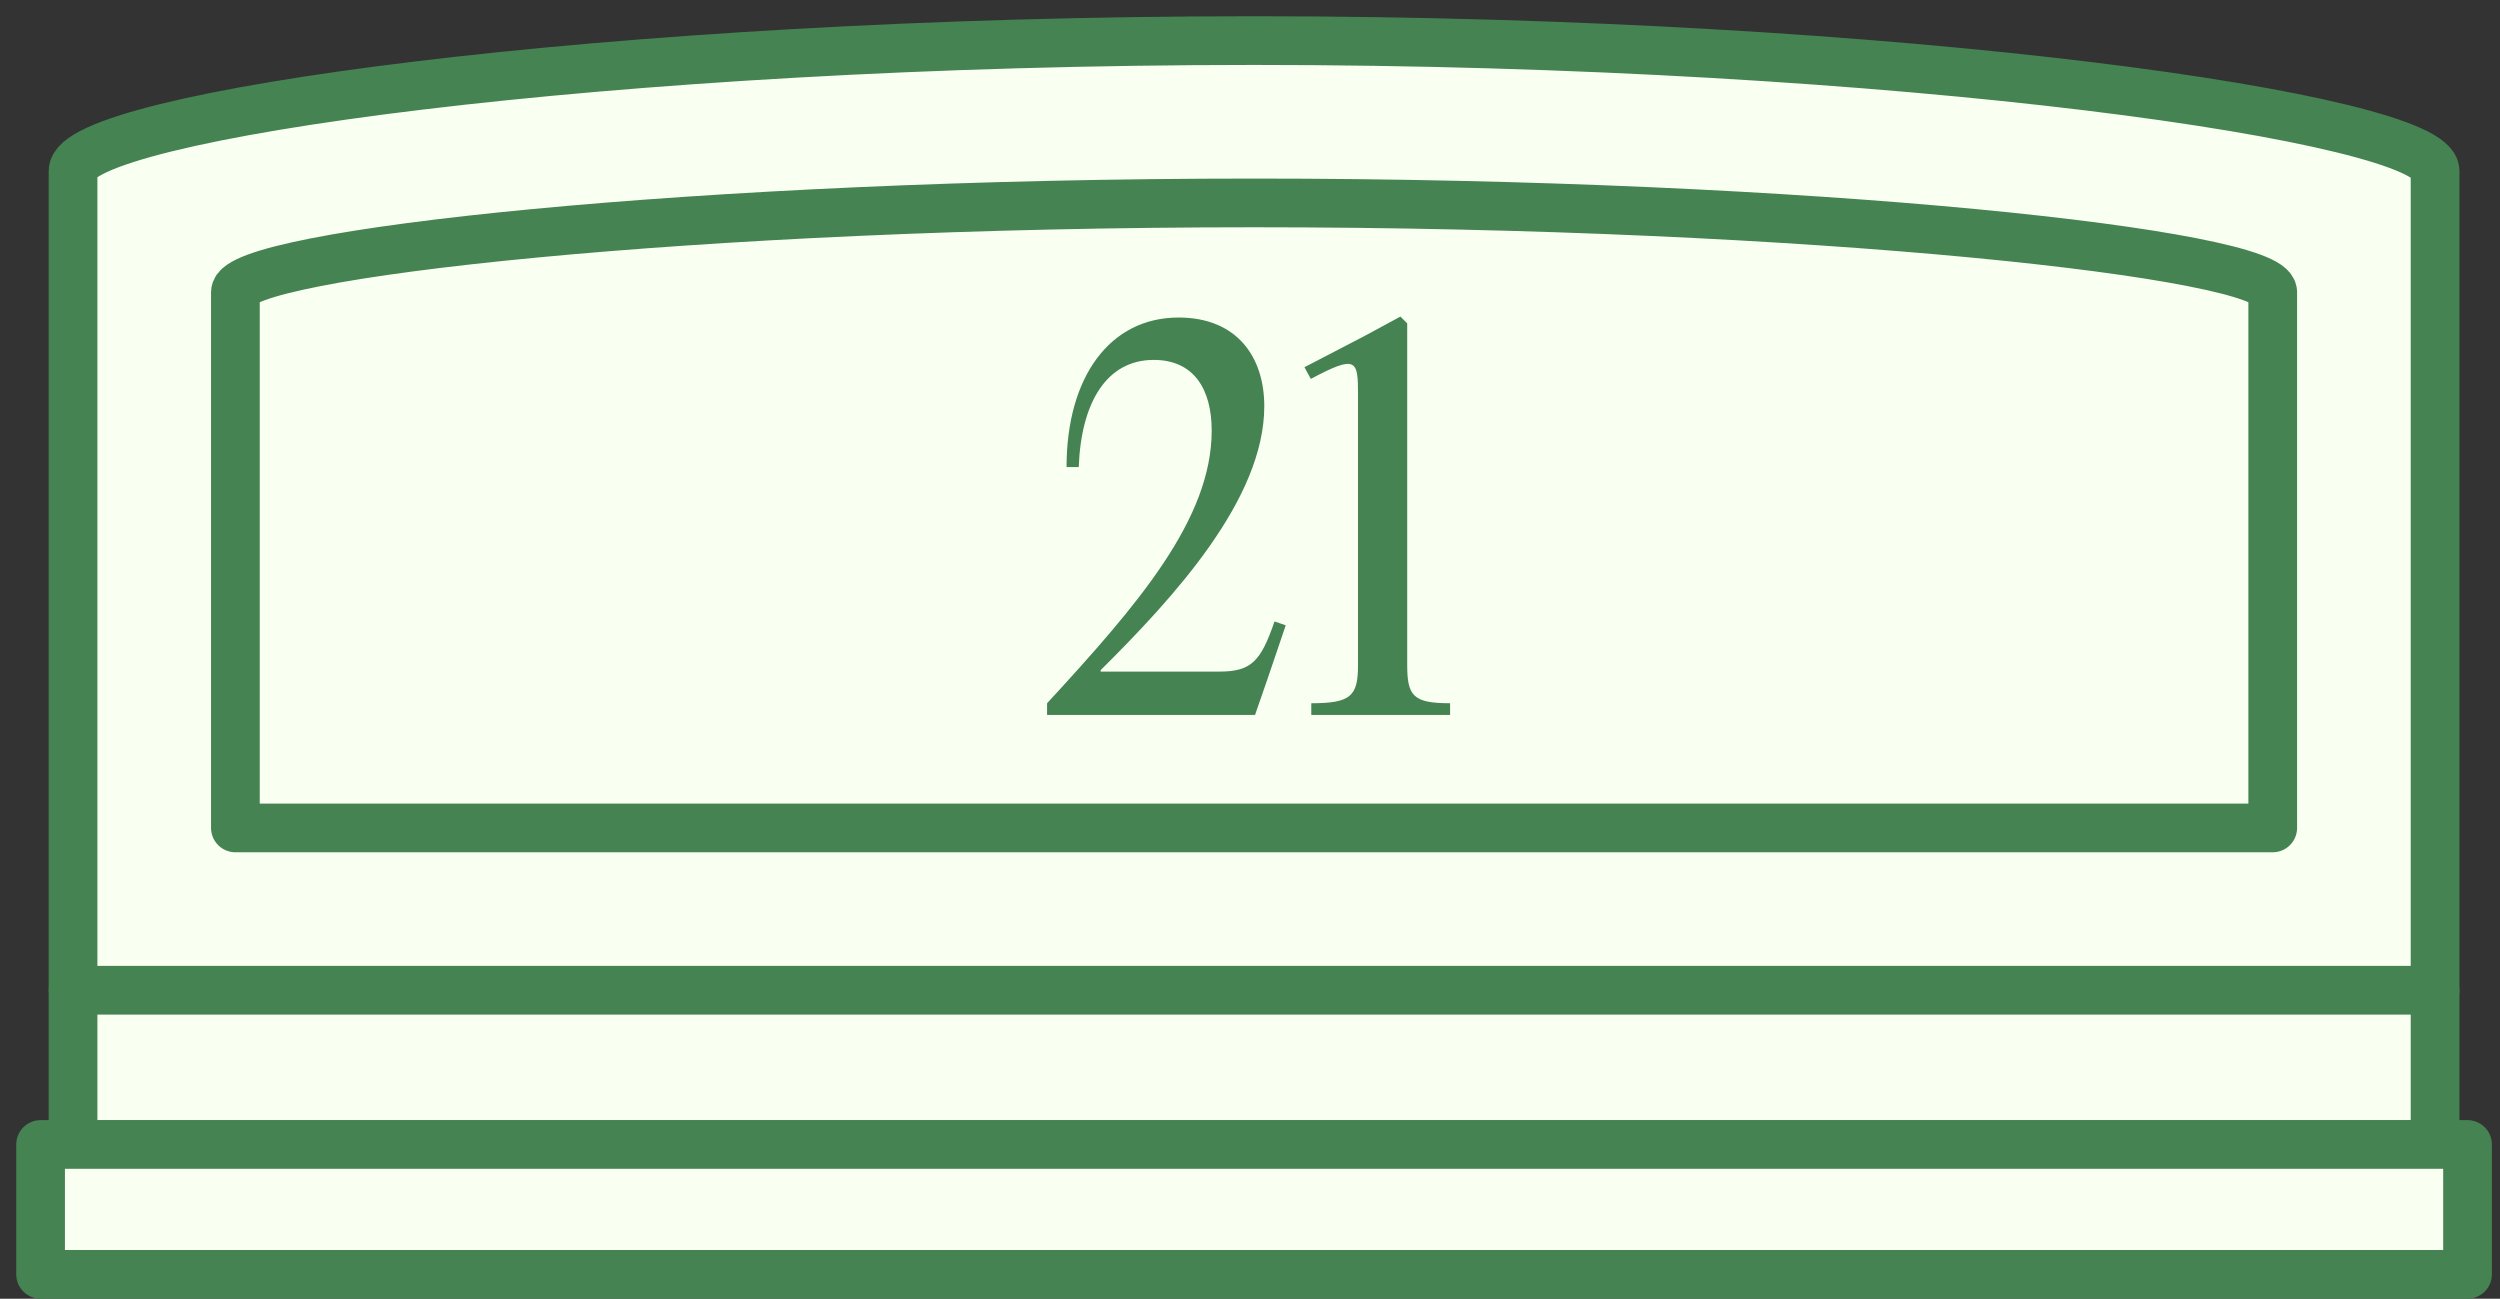 <svg width="154" height="80" viewBox="0 0 154 80" fill="none" xmlns="http://www.w3.org/2000/svg">
<rect x="0" y="0" width="154" height="80" fill="#333333" stroke="none"/>
<path d="M77.25 2.5C37.237 2.5 4.5 7.185 4.5 10.532V12.808V17.225V61H150V17.225V12.808V10.532C150 7.319 117.263 2.5 77.25 2.5Z" fill="#F9FFF1" stroke="#458352" stroke-width="3" stroke-miterlimit="10" stroke-linecap="round" stroke-linejoin="round"/>
<path d="M140 17.997C140 15.661 111.762 12.5 77.25 12.5C42.737 12.5 14.5 15.661 14.5 17.997V51H140V17.997Z" stroke="#458352" stroke-width="3" stroke-miterlimit="10" stroke-linecap="round" stroke-linejoin="round"/>
<path d="M150 61H4.5V70.5H150V61Z" fill="#F9FFF1" stroke="#458352" stroke-width="3" stroke-miterlimit="10" stroke-linecap="round" stroke-linejoin="round"/>
<path d="M152 70.5H2.5V78.5H152V70.5Z" fill="#F9FFF1" stroke="#458352" stroke-width="3" stroke-miterlimit="10" stroke-linecap="round" stroke-linejoin="round"/>
<path d="M67.8 41.37H75.12C77.07 41.37 77.67 40.74 78.51 38.28L79.2 38.52L78.09 41.79L77.31 44.04H64.5V43.32C70.11 37.23 74.64 31.98 74.64 26.52C74.64 24 73.56 22.17 71.07 22.17C68.19 22.17 66.6 24.75 66.45 28.77H65.7C65.7 23.22 68.37 19.56 72.6 19.56C76.17 19.56 77.88 21.96 77.88 25.02C77.88 30.75 72.3 36.81 67.8 41.28V41.37Z" fill="#458352"/>
<path d="M86.684 19.92V40.95C86.684 42.87 87.044 43.32 89.325 43.32V44.04H80.775V43.32C83.234 43.32 83.654 42.87 83.654 40.95V24.3C83.654 22.17 83.564 21.84 80.745 23.34L80.355 22.62L84.105 20.67L86.264 19.5L86.684 19.92Z" fill="#458352"/>
</svg>
